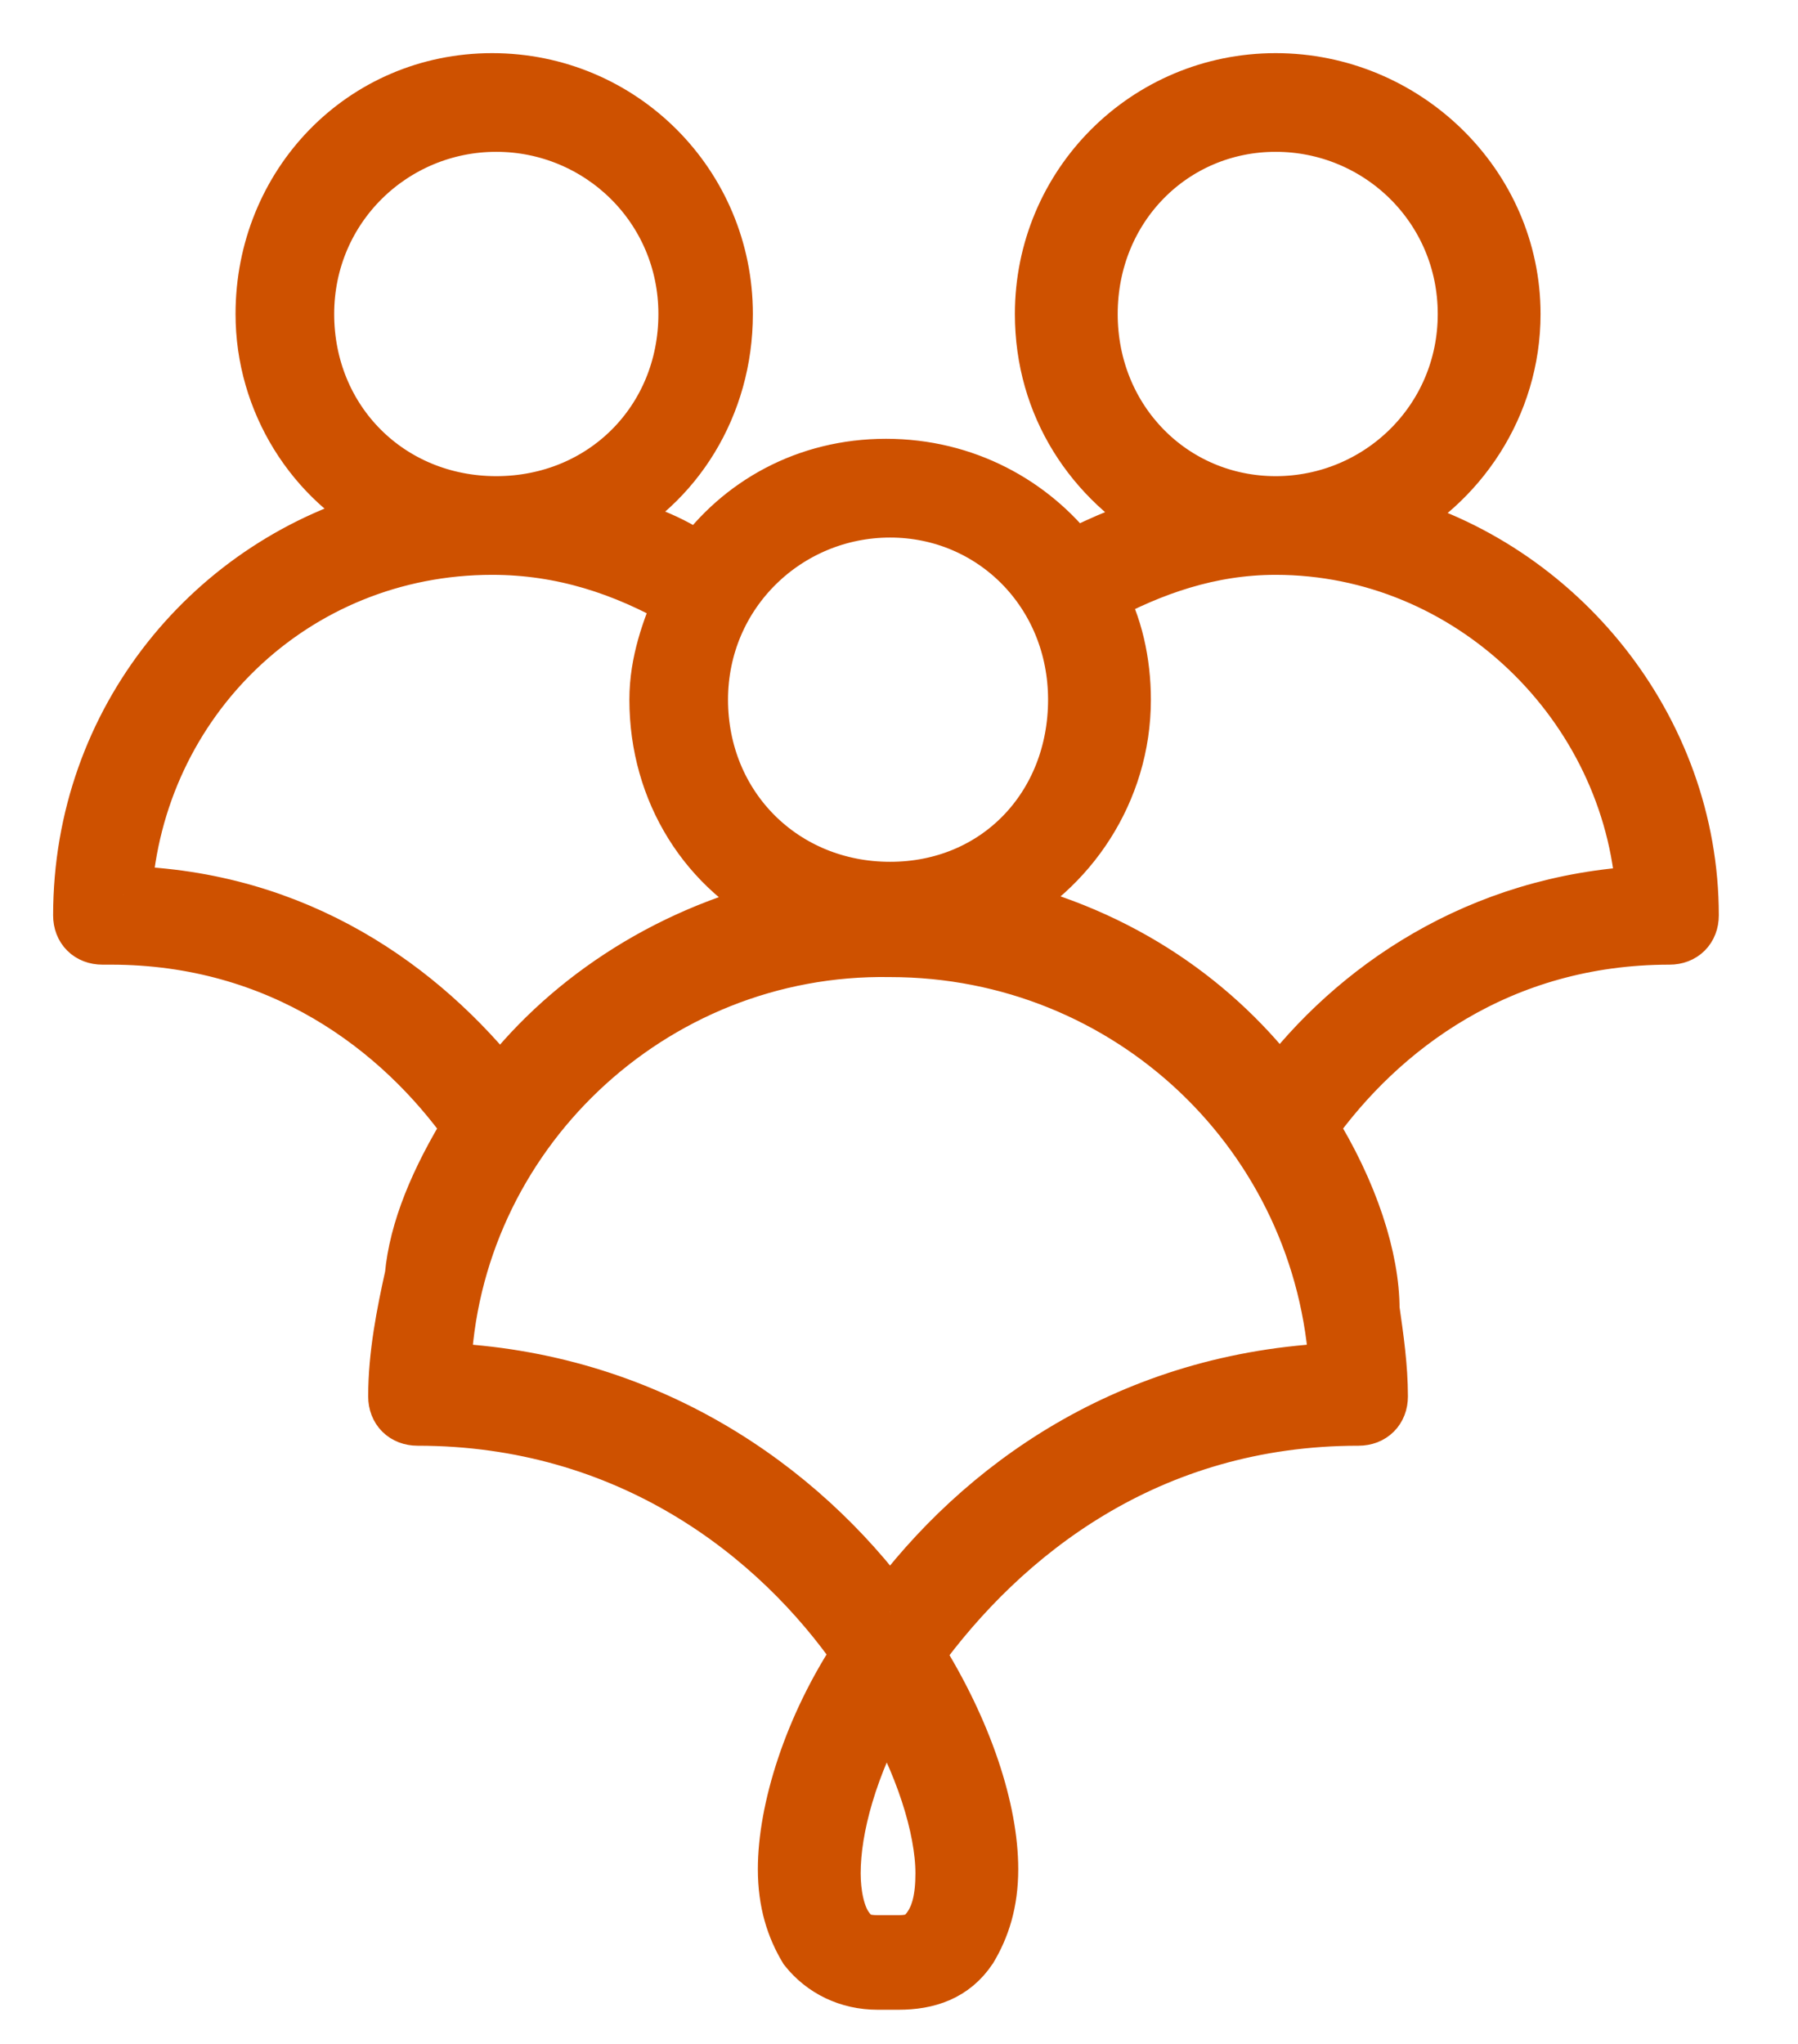 <?xml version="1.0" encoding="UTF-8" standalone="no"?>
<svg width="22px" height="25px" viewBox="0 0 22 25" version="1.1" xmlns="http://www.w3.org/2000/svg" xmlns:xlink="http://www.w3.org/1999/xlink">
    <!-- Generator: Sketch 41.2 (35397) - http://www.bohemiancoding.com/sketch -->
    <title>Icons-Master-SVG_guest-01</title>
    <desc>Created with Sketch.</desc>
    <defs></defs>
    <g id="Page-1" stroke="none" stroke-width="1" fill="none" fill-rule="evenodd">
        <g id="Event-Page-3" transform="translate(-651, -510)" stroke="#CE5100" stroke-width="0.7" fill="#CE5100">
            <g id="Group-7" transform="translate(0, 410)">
                <g id="Group-3" transform="translate(202, 99)">
                    <g id="Location" transform="translate(427, 2)">
                        <g id="Icons-Master-SVG_guest-01" transform="translate(23, 0)">
                            <path d="M14.659,12.326 C13.899,11.312 12.732,10.449 11.159,10.094 C12.072,9.638 12.732,8.674 12.732,7.558 C12.732,7.101 12.63,6.645 12.428,6.29 C13.087,5.935 13.797,5.681 14.609,5.681 C16.993,5.681 18.971,7.609 19.123,9.942 C17.094,10.043 15.572,11.109 14.659,12.326 M9.891,18.717 C8.775,17.196 6.899,15.877 4.413,15.775 C4.514,12.884 6.949,10.551 9.891,10.601 C12.833,10.601 15.217,12.884 15.37,15.775 C12.833,15.877 11.007,17.196 9.891,18.717 M10.551,21.913 C10.551,22.217 10.5,22.42 10.399,22.572 C10.297,22.725 10.196,22.775 9.993,22.775 L9.739,22.775 C9.536,22.775 9.435,22.725 9.333,22.572 C9.232,22.42 9.181,22.167 9.181,21.913 C9.181,21.355 9.384,20.594 9.841,19.783 C10.297,20.543 10.551,21.355 10.551,21.913 M0.507,9.942 C0.659,7.558 2.587,5.681 5.022,5.681 C5.884,5.681 6.645,5.935 7.355,6.341 C7.203,6.696 7.051,7.101 7.051,7.558 C7.051,8.674 7.659,9.638 8.623,10.094 C7.101,10.449 5.884,11.312 5.123,12.326 C4.159,11.109 2.638,9.993 0.507,9.942 M2.739,2.841 C2.739,1.522 3.804,0.507 5.072,0.507 C6.341,0.507 7.406,1.522 7.406,2.841 C7.406,4.159 6.391,5.174 5.072,5.174 C3.754,5.174 2.739,4.159 2.739,2.841 M9.891,5.225 C11.159,5.225 12.174,6.239 12.174,7.558 C12.174,8.877 11.21,9.891 9.891,9.891 C8.572,9.891 7.558,8.877 7.558,7.558 C7.558,6.239 8.623,5.225 9.891,5.225 M12.326,2.841 C12.326,1.522 13.341,0.507 14.609,0.507 C15.877,0.507 16.942,1.522 16.942,2.841 C16.942,4.159 15.877,5.174 14.609,5.174 C13.341,5.174 12.326,4.159 12.326,2.841 M15.928,5.377 C16.841,4.92 17.5,3.957 17.5,2.841 C17.5,1.268 16.181,0 14.609,0 C13.036,0 11.768,1.268 11.768,2.841 C11.768,3.957 12.377,4.87 13.29,5.377 C12.884,5.478 12.529,5.63 12.123,5.833 C11.616,5.174 10.804,4.717 9.841,4.717 C8.877,4.717 8.065,5.174 7.558,5.884 C7.203,5.63 6.797,5.478 6.341,5.377 C7.254,4.92 7.862,3.957 7.862,2.841 C7.862,1.268 6.594,0 5.022,0 C3.449,0 2.232,1.268 2.232,2.841 C2.232,3.906 2.841,4.87 3.754,5.326 C1.623,5.884 0,7.812 0,10.196 C0,10.348 0.101,10.449 0.254,10.449 L0.304,10.449 L0.355,10.449 C2.435,10.449 3.906,11.565 4.768,12.783 C4.362,13.442 4.109,14.051 4.058,14.609 C3.957,15.065 3.855,15.572 3.855,16.08 C3.855,16.232 3.957,16.333 4.109,16.333 C6.696,16.333 8.522,17.754 9.536,19.225 C8.928,20.138 8.623,21.152 8.623,21.862 C8.623,22.268 8.725,22.572 8.877,22.826 C9.08,23.08 9.384,23.232 9.739,23.232 L9.993,23.232 C10.348,23.232 10.652,23.13 10.855,22.826 C11.007,22.572 11.109,22.268 11.109,21.862 C11.109,21.152 10.804,20.188 10.196,19.225 C11.261,17.754 13.036,16.333 15.623,16.333 C15.775,16.333 15.877,16.232 15.877,16.08 C15.877,15.725 15.826,15.37 15.775,15.014 C15.775,14.406 15.522,13.594 15.014,12.783 C15.877,11.565 17.348,10.449 19.428,10.449 C19.58,10.449 19.681,10.348 19.681,10.196 C19.681,7.913 18.058,5.935 15.928,5.377" id="Fill-1"></path>
                        </g>
                    </g>
                </g>
            </g>
        </g>
    </g>
</svg>